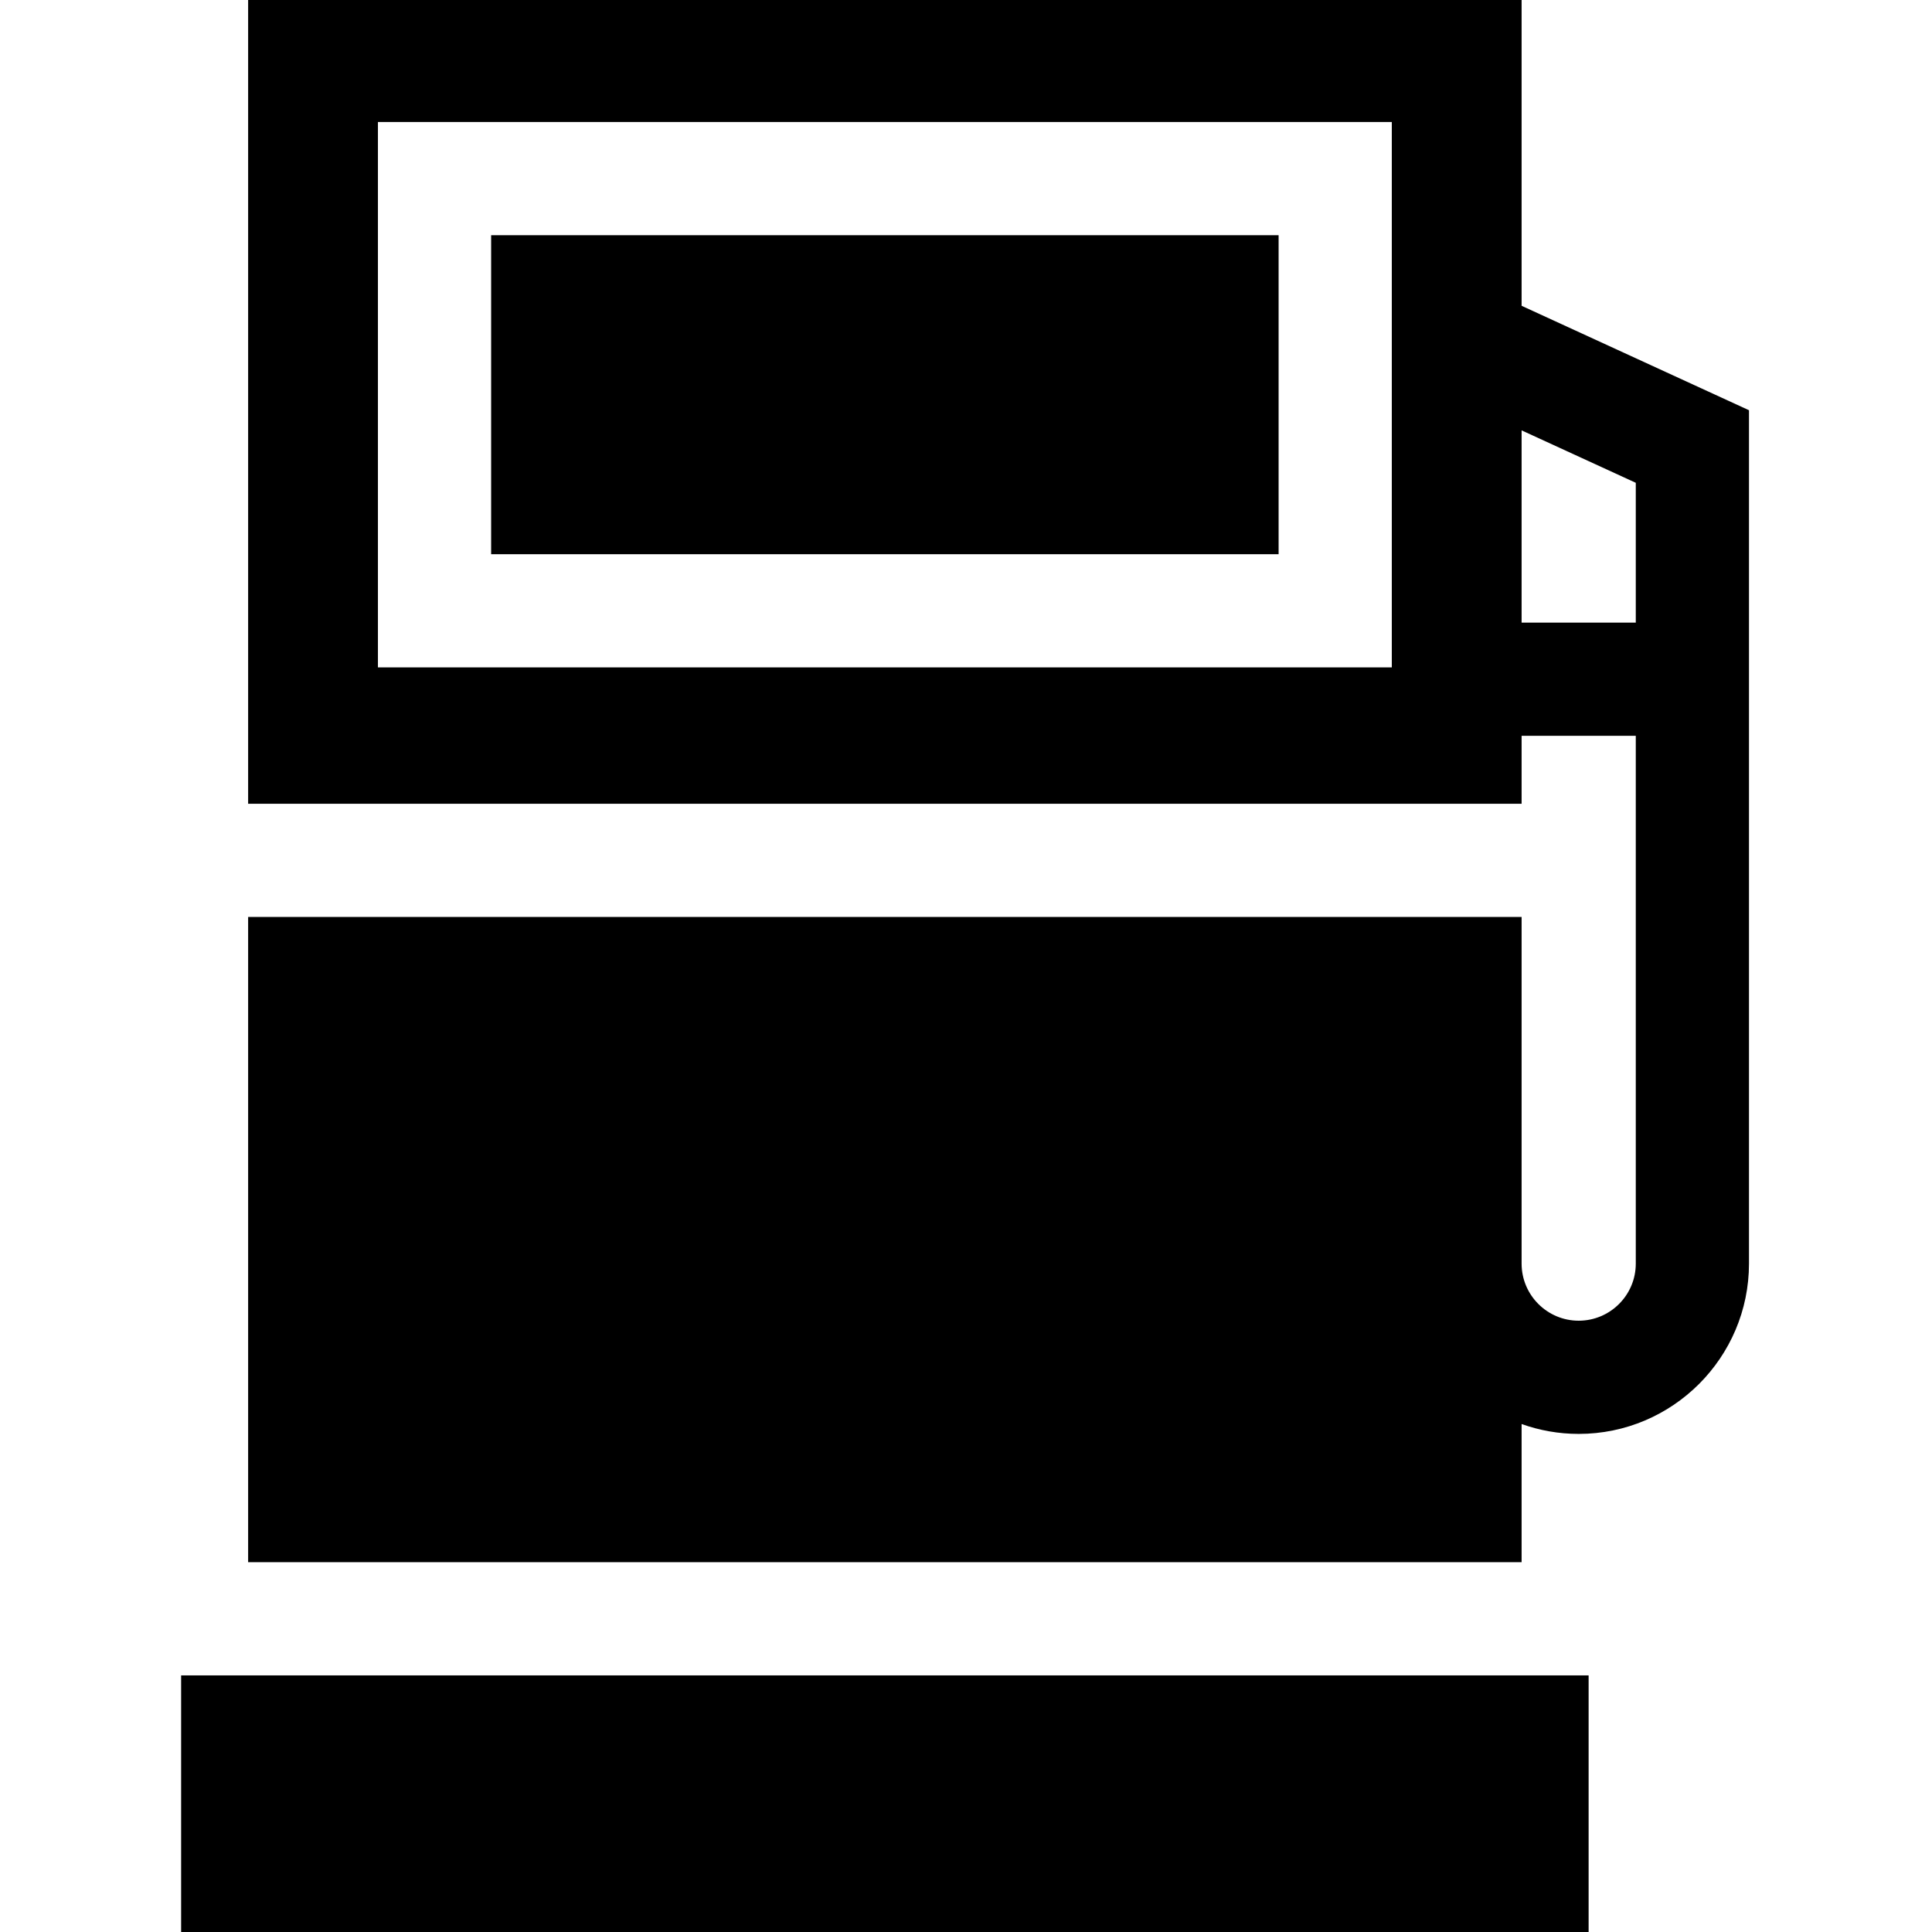 <svg height="512pt" viewBox="-48 0 512 512" width="512pt" xmlns="http://www.w3.org/2000/svg"><path d="m0 444h373v68h-373zm0 0"/><path d="m82.156 62.332h208.688v84.539h-208.688zm0 0"/><path d="m355.242 81.039v-81.039h-337.484v213h337.484v-18h30.258v139.871c0 8.344-6.785 15.129-15.129 15.129s-15.129-6.785-15.129-15.129v-91.871h-337.484v171h337.484v-36.617c4.73 1.688 9.824 2.617 15.129 2.617 24.883 0 45.129-20.246 45.129-45.129v-226.156zm-34.398 95.832h-268.688v-144.539h268.688zm64.656-11.871h-30.258v-50.949l30.258 13.898zm0 0"/></svg>